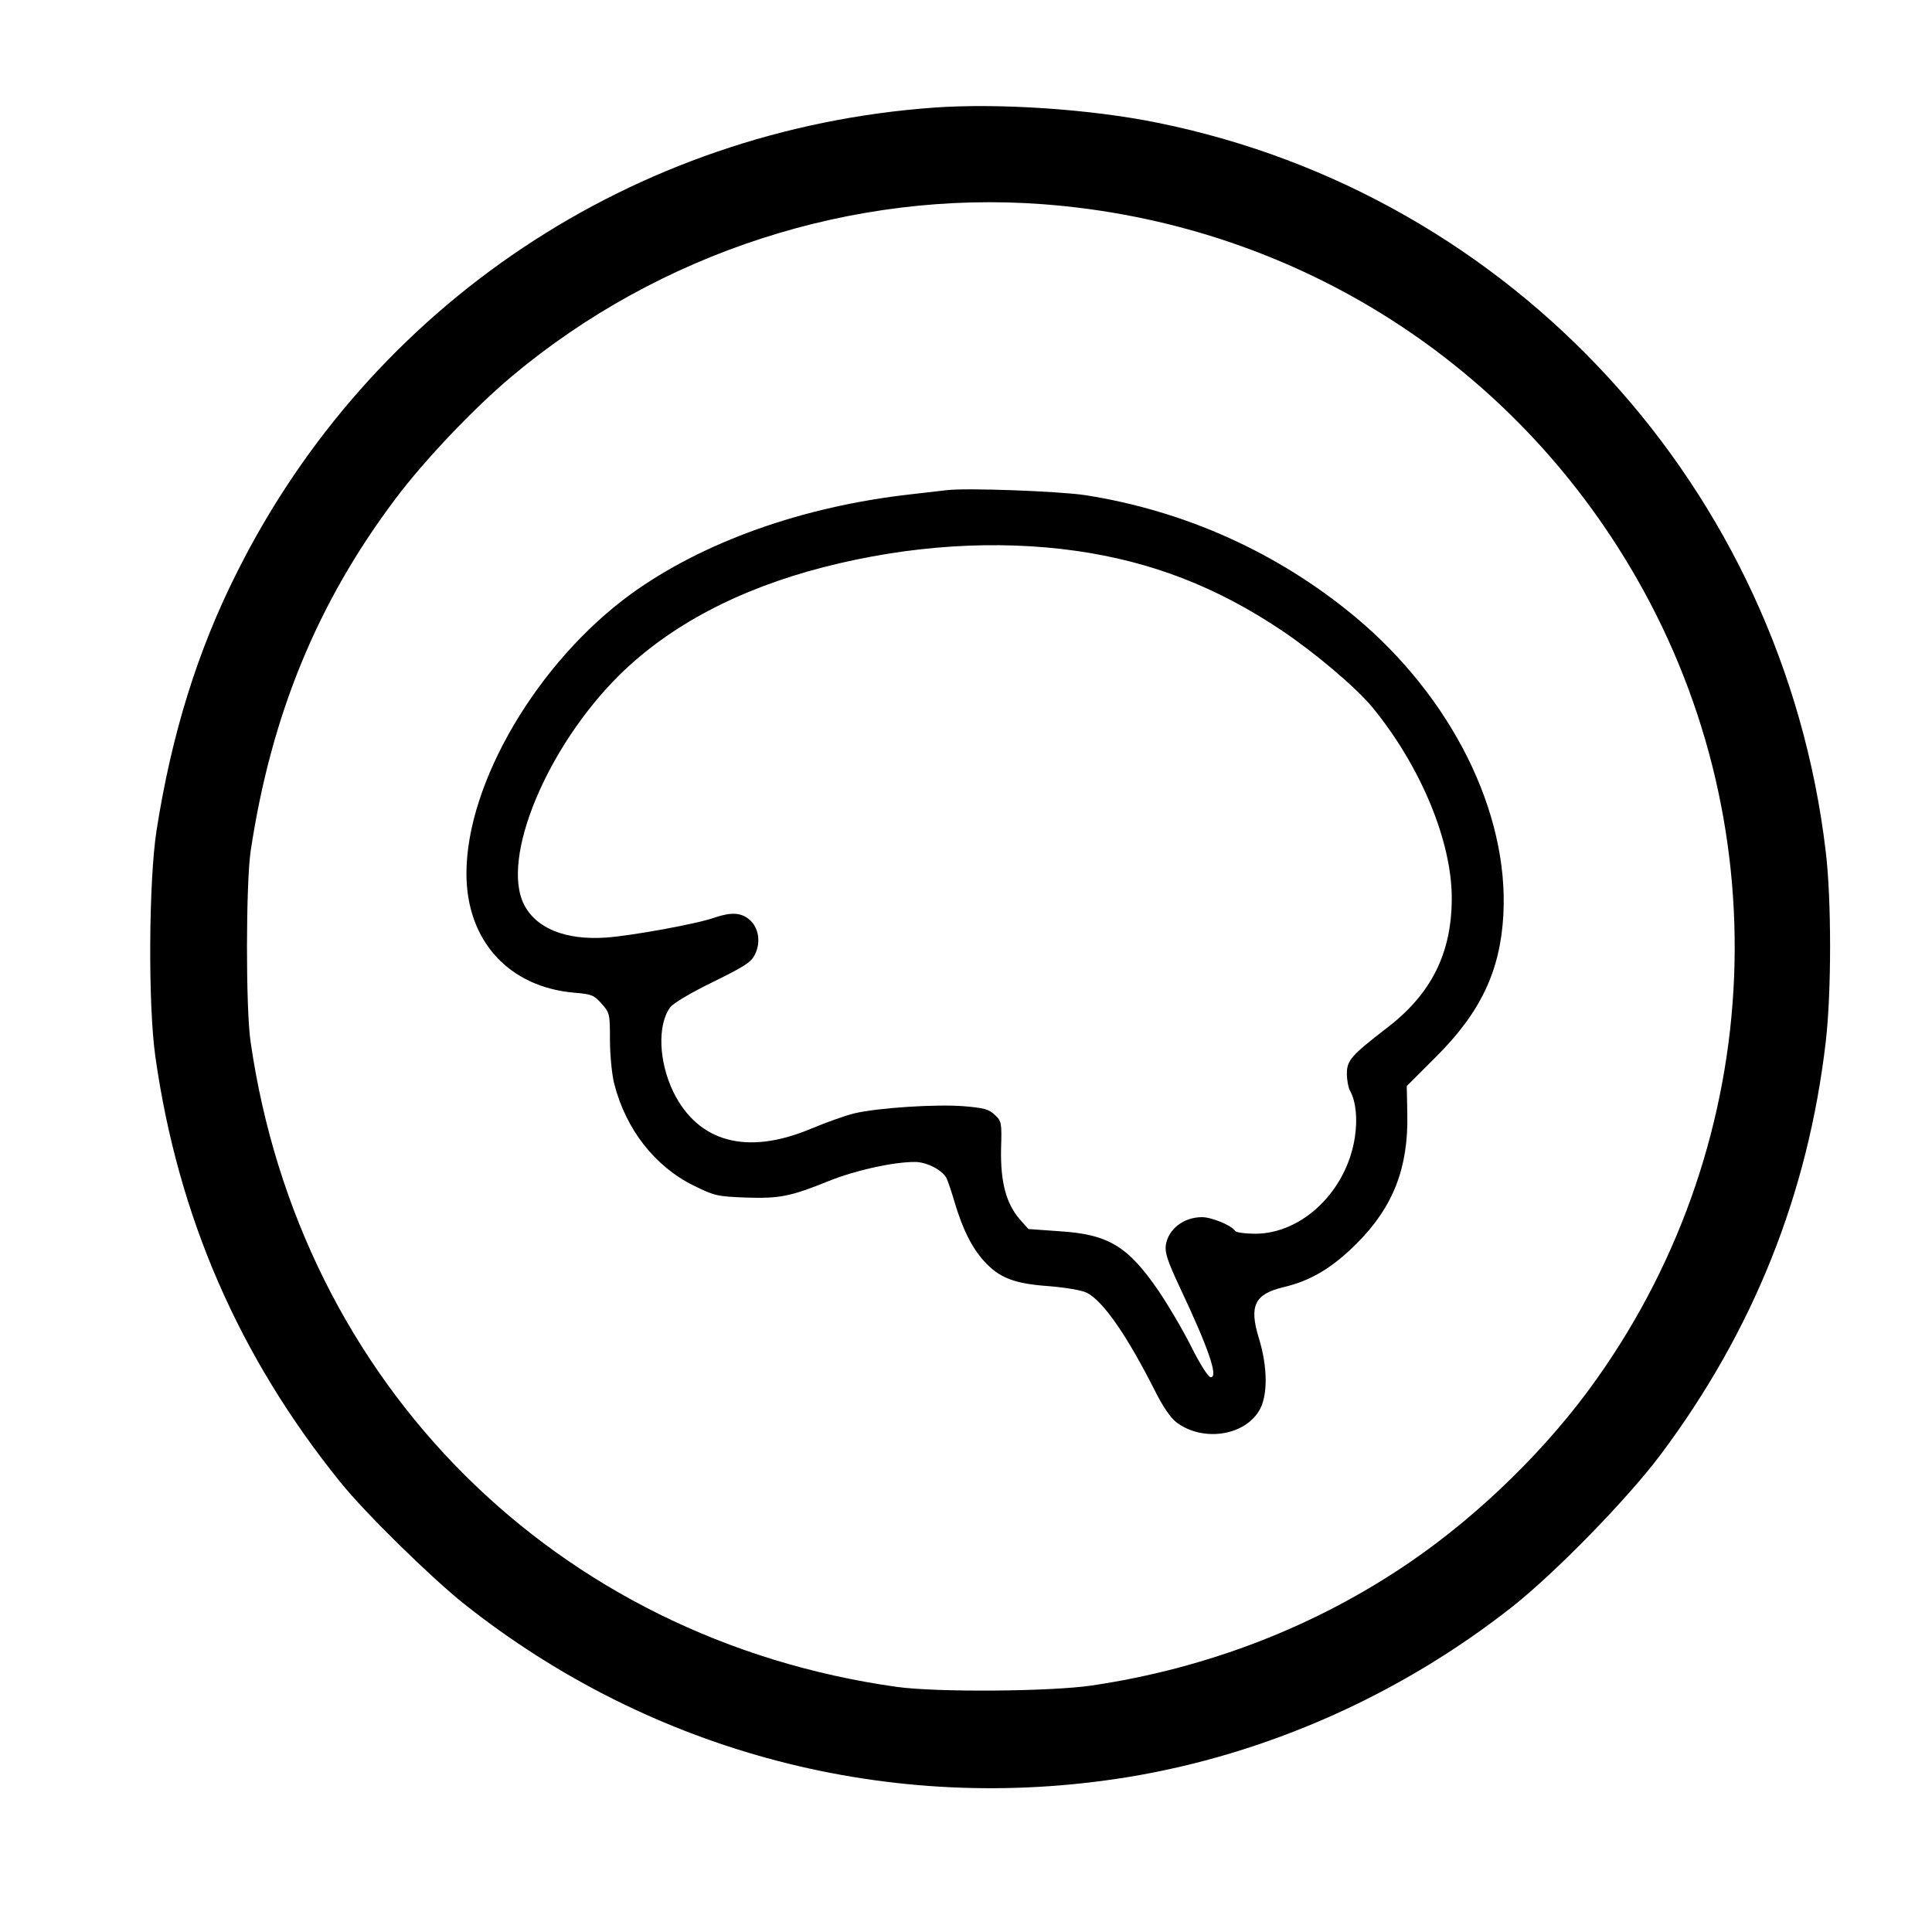 <?xml version="1.0" standalone="no"?>
<!DOCTYPE svg PUBLIC "-//W3C//DTD SVG 20010904//EN"
 "http://www.w3.org/TR/2001/REC-SVG-20010904/DTD/svg10.dtd">
<svg version="1.0" xmlns="http://www.w3.org/2000/svg"
 width="700pt" height="700pt" viewBox="0 0 700 700"
 preserveAspectRatio="xMidYMid meet">
<g transform="translate(0,700) scale(0.1,-0.1)"
fill="#000000" stroke="none">
<path d="M3382 6610 c-1086 -79 -2036 -712 -2522 -1681 -144 -285 -238 -588
-293 -939 -28 -183 -31 -630 -4 -819 82 -578 302 -1085 670 -1541 90 -112 328
-345 447 -440 682 -542 1547 -768 2405 -629 503 82 989 298 1395 618 158 125
418 392 537 551 336 449 534 945 598 1495 21 180 21 515 0 690 -156 1315
-1132 2379 -2420 2640 -244 50 -579 72 -813 55z m398 -350 c887 -67 1670 -551
2124 -1311 548 -916 502 -2070 -118 -2944 -174 -247 -423 -491 -676 -664 -340
-233 -735 -386 -1155 -448 -151 -22 -561 -25 -705 -5 -1236 173 -2163 1098
-2342 2337 -18 122 -17 571 0 690 74 494 242 902 525 1278 106 141 284 328
422 444 535 448 1235 675 1925 623z"/>
<path d="M3430 5224 c-19 -2 -78 -9 -130 -15 -393 -44 -754 -173 -1015 -362
-337 -246 -595 -683 -595 -1012 0 -243 153 -412 393 -432 61 -5 70 -9 97 -40
29 -32 30 -37 30 -131 0 -54 7 -124 15 -157 42 -166 147 -301 289 -371 75 -37
86 -39 188 -43 124 -4 162 4 301 60 97 39 233 69 312 69 43 0 101 -30 115 -60
4 -8 18 -49 30 -90 29 -96 61 -160 106 -210 55 -60 108 -81 234 -90 63 -5 120
-15 138 -24 60 -31 146 -156 247 -356 28 -56 57 -98 77 -113 93 -71 243 -51
299 40 33 52 33 158 0 265 -36 117 -15 159 88 184 99 23 177 69 267 159 132
132 187 274 183 469 l-2 101 105 105 c163 162 234 313 245 516 20 371 -187
787 -537 1079 -279 232 -615 384 -978 441 -93 14 -429 27 -502 18z m470 -220
c272 -39 508 -130 745 -289 118 -79 268 -206 326 -276 176 -214 289 -486 289
-693 0 -200 -74 -348 -237 -472 -127 -98 -143 -116 -143 -164 0 -23 5 -51 12
-63 21 -39 27 -101 17 -167 -29 -194 -190 -350 -361 -350 -37 0 -70 5 -73 10
-12 20 -85 50 -120 50 -66 0 -122 -43 -131 -101 -4 -27 6 -58 51 -154 103
-218 140 -325 112 -325 -9 0 -38 45 -71 111 -31 62 -84 151 -117 200 -112 164
-183 207 -361 218 l-112 8 -32 36 c-49 58 -69 134 -67 253 3 96 2 102 -23 125
-21 20 -40 25 -112 31 -103 8 -313 -6 -397 -26 -33 -8 -105 -34 -160 -57 -229
-95 -405 -48 -495 134 -53 109 -59 242 -12 307 11 15 75 53 155 92 118 58 139
72 153 101 22 46 12 99 -23 127 -30 24 -65 25 -122 6 -62 -23 -306 -67 -396
-73 -145 -10 -252 33 -296 119 -86 168 83 573 346 833 182 179 432 311 739
390 311 80 627 100 916 59z"/>
</g>
</svg>
